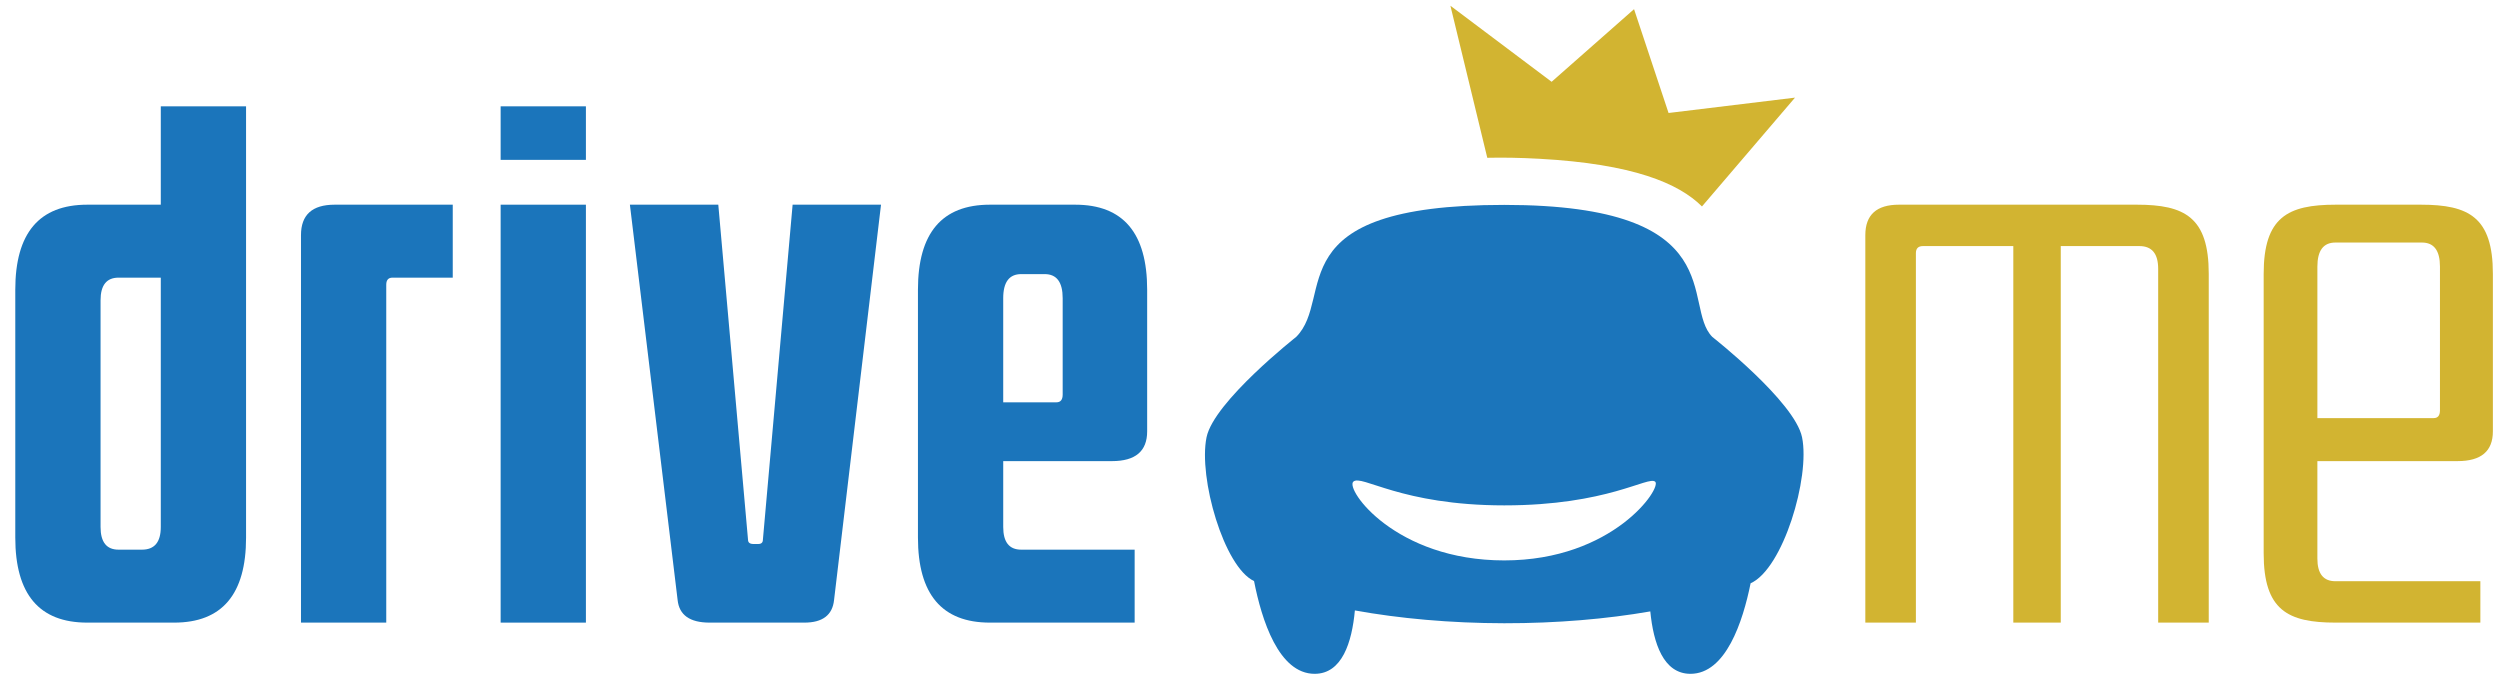 <?xml version="1.0" encoding="utf-8"?>
<!-- Generator: Adobe Illustrator 16.0.0, SVG Export Plug-In . SVG Version: 6.00 Build 0)  -->
<!DOCTYPE svg PUBLIC "-//W3C//DTD SVG 1.1//EN" "http://www.w3.org/Graphics/SVG/1.1/DTD/svg11.dtd">
<svg version="1.1" id="Layer_1" xmlns="http://www.w3.org/2000/svg" xmlns:xlink="http://www.w3.org/1999/xlink" x="0px" y="0px"
	 width="612px" height="165.951px" viewBox="0 0 612 165.951" enable-background="new 0 0 612 165.951" xml:space="preserve">
<g>
	<g>
		<path fill="#D2B431" d="M540.701,152.418H528.32V65.79c0-3.698-1.531-5.549-4.595-5.549h-19.251v92.178h-11.616V60.24h-22.122
			c-1.149,0-1.725,0.581-1.725,1.734v90.443h-12.38V57.563c0-4.969,2.744-7.457,8.234-7.457h58.218
			c11.743,0,17.617,3.073,17.617,16.945V152.418z"/>
	</g>
	<g>
		<path fill="#D2B431" d="M607.193,152.418h-35.427c-11.748,0-17.619-3.073-17.619-16.945V67.052
			c0-13.872,5.871-16.945,17.619-16.945h20.874c11.743,0,17.617,3.073,17.617,16.945v38.545c0,4.855-2.872,7.283-8.617,7.283
			h-34.347v23.854c0,3.702,1.467,5.549,4.404,5.549h35.495V152.418z M595.771,102.351c1.02,0,1.531-0.634,1.531-1.909V65.27
			c0-3.929-1.469-5.896-4.404-5.896h-21.2c-2.938,0-4.404,1.967-4.404,5.896v37.082H595.771z"/>
	</g>
	<g>
		<path fill="#1B75BB" d="M441.143,107.044c-1.803-8.734-21.961-24.56-21.961-24.56c-7.646-7.646,5.308-32.325-50.944-32.325
			c-56.251,0-41.163,22.547-50.941,32.325c0,0-20.142,15.853-21.934,24.56c-2.032,9.888,4.264,31.776,11.629,35.2
			c1.845,9.427,6.007,22.708,14.833,22.708c6.713,0,9.127-7.688,9.85-15.518c10.843,1.969,23.377,3.121,36.563,3.137
			c12.862,0.016,25.103-1.044,35.757-2.899c0.752,7.747,3.185,15.28,9.829,15.28c8.659,0,12.829-12.781,14.725-22.167
			C436.48,139.266,443.169,116.856,441.143,107.044z M368.237,137.188c-26.699,0-38.943-17.416-36.946-19.274
			c1.999-1.86,11.606,5.802,36.946,5.802c25.342,0,35.216-7.259,36.947-5.802C406.917,119.367,394.938,137.188,368.237,137.188z"/>
		<g>
			<path fill="#D2B431" d="M416.642,50.541l22.775-26.64l-30.953,3.758l-8.449-25.414l-20.18,17.779L355.062,1.408l9.023,37.22
				c3.799-0.091,8.04-0.019,12.779,0.242C399.742,40.13,410.929,44.848,416.642,50.541z"/>
		</g>
	</g>
	<path fill="#1B75BB" d="M60.235,131.608c0,13.874-5.874,20.81-17.618,20.81H21.36c-11.748,0-17.618-6.937-17.618-20.81V70.916
		c0-13.873,5.87-20.809,17.618-20.809h18.001V26.03h20.874V131.608z M34.765,134.556c3.064,0,4.596-1.847,4.596-5.549v-61.04H29.02
		c-2.938,0-4.404,1.851-4.404,5.549v55.491c0,3.702,1.466,5.549,4.404,5.549H34.765z"/>
	<path fill="#1B75BB" d="M94.555,152.418H73.681V57.563c0-4.969,2.745-7.456,8.235-7.456h28.917v17.86H96.087
		c-1.023,0-1.532,0.58-1.532,1.735V152.418z"/>
	<path fill="#1B75BB" d="M143.43,152.418h-20.874V50.107h20.874V152.418z"/>
	<path fill="#1B75BB" d="M204.179,146.869c-0.382,3.7-2.809,5.549-7.276,5.549h-23.172c-4.854,0-7.469-1.849-7.852-5.549
		l-11.681-96.762h21.64l7.277,82.022c0,0.693,0.446,1.041,1.341,1.041h1.149c0.766,0,1.149-0.348,1.149-1.041l7.277-82.022h21.64
		L204.179,146.869z"/>
	<path fill="#1B75BB" d="M277.761,152.418h-35.428c-11.748,0-17.619-6.937-17.619-20.81V70.916c0-13.873,5.871-20.809,17.619-20.809
		h20.874c11.744,0,17.618,6.936,17.618,20.809v34.682c0,4.855-2.872,7.283-8.617,7.283h-26.619v16.127
		c0,3.702,1.466,5.549,4.405,5.549h27.768V152.418z M258.611,98.488c1.02,0,1.532-0.634,1.532-1.907V72.997
		c0-3.929-1.469-5.896-4.405-5.896h-5.745c-2.938,0-4.405,1.967-4.405,5.896v25.491H258.611z"/>
	<path fill="#1B75BB" d="M143.43,39.134h-20.874V26.03h20.874V39.134z"/>
</g>
</svg>
